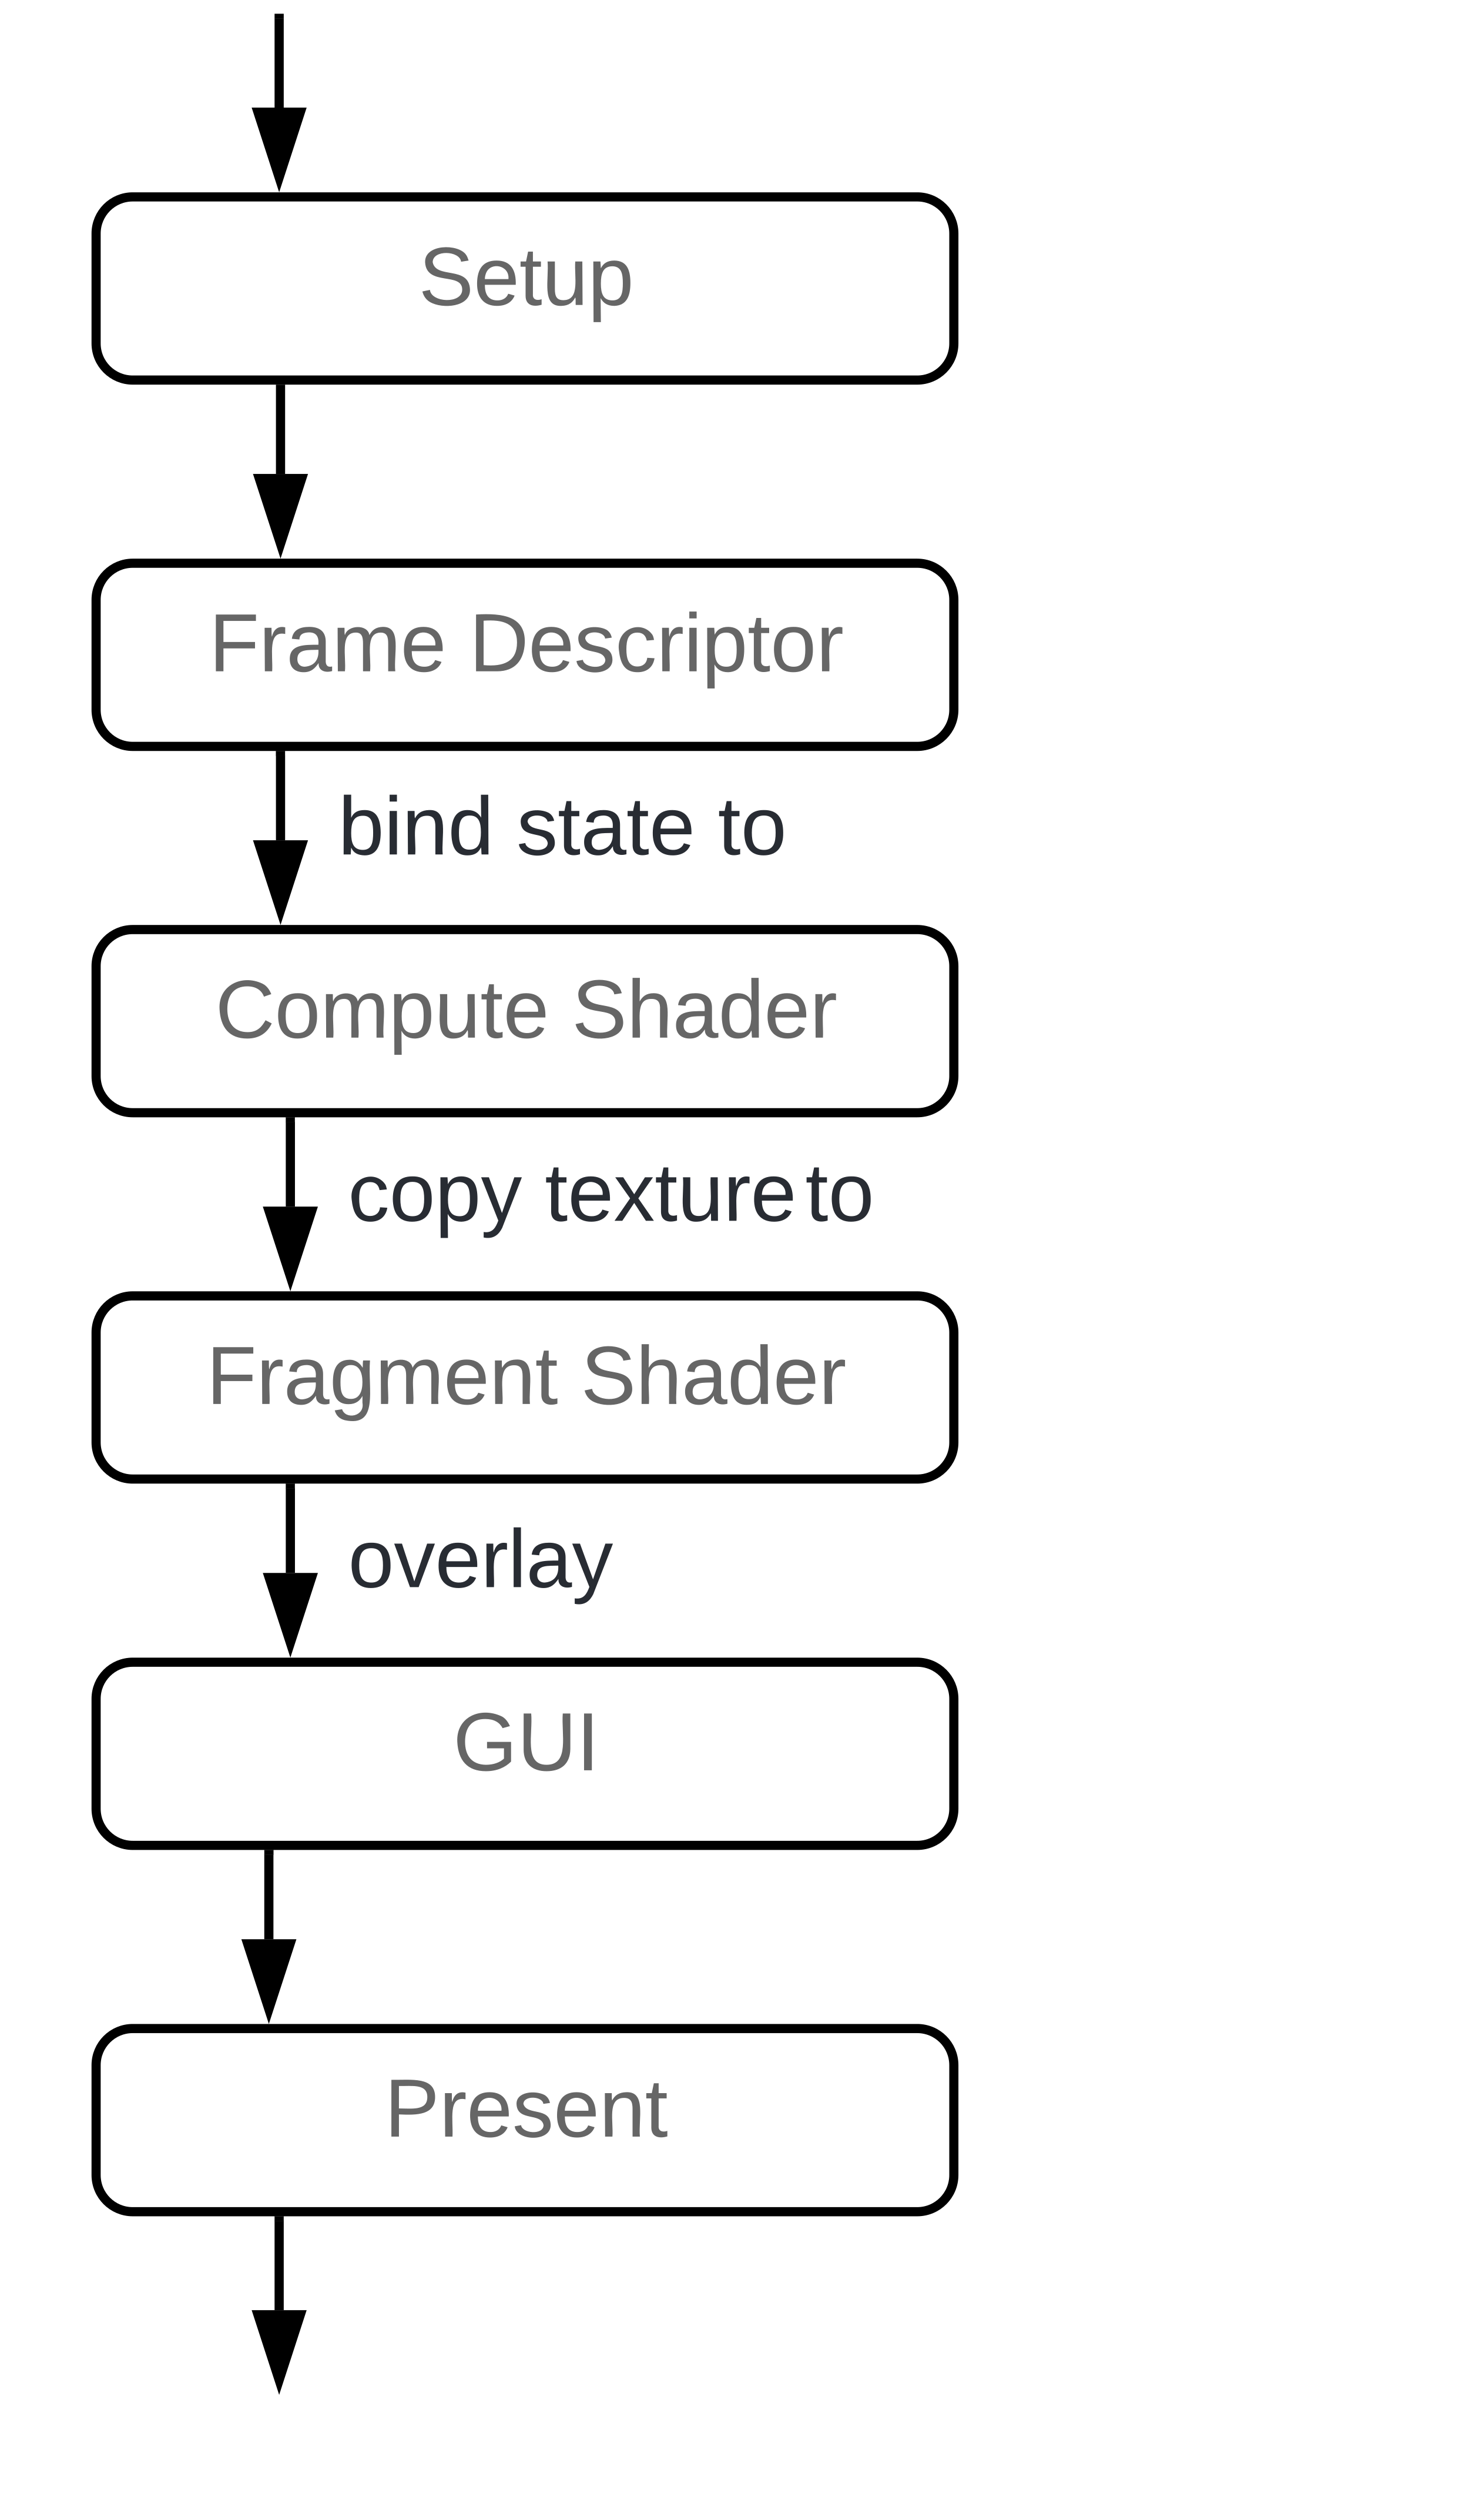 <svg xmlns="http://www.w3.org/2000/svg" xmlns:xlink="http://www.w3.org/1999/xlink" xmlns:lucid="lucid" width="321" height="546"><g transform="translate(-299 683)" lucid:page-tab-id="0_0"><path d="M328-400c-4.42 0-8 3.58-8 8v24c0 4.42 3.58 8 8 8h171.43c4.42 0 8-3.58 8-8v-24c0-4.42-3.58-8-8-8z" stroke="#000" stroke-width="2" fill="#fff"/><use xlink:href="#a" transform="matrix(1,0,0,1,328,-392) translate(16.1 15.6)"/><use xlink:href="#b" transform="matrix(1,0,0,1,328,-392) translate(97.95 15.6)"/><path d="M328-560c-4.42 0-8 3.58-8 8v24c0 4.42 3.58 8 8 8h171.43c4.42 0 8-3.58 8-8v-24c0-4.42-3.58-8-8-8z" stroke="#000" stroke-width="2" fill="#fff"/><use xlink:href="#c" transform="matrix(1,0,0,1,328,-552) translate(16.675 15.6)"/><use xlink:href="#d" transform="matrix(1,0,0,1,328,-552) translate(73.525 15.6)"/><path d="M360.3-598v18.5M360.3-597.97V-599" stroke="#000" stroke-width="2" fill="none"/><path d="M360.3-564.24l-4.64-14.26h9.27z" stroke="#000" stroke-width="2"/><path d="M328-480c-4.42 0-8 3.58-8 8v24c0 4.42 3.58 8 8 8h171.43c4.42 0 8-3.58 8-8v-24c0-4.42-3.58-8-8-8z" stroke="#000" stroke-width="2" fill="#fff"/><use xlink:href="#e" transform="matrix(1,0,0,1,328,-472) translate(18.075 15.6)"/><use xlink:href="#b" transform="matrix(1,0,0,1,328,-472) translate(95.975 15.6)"/><path d="M328-320c-4.42 0-8 3.58-8 8v24c0 4.42 3.58 8 8 8h171.43c4.42 0 8-3.58 8-8v-24c0-4.42-3.58-8-8-8z" stroke="#000" stroke-width="2" fill="#fff"/><use xlink:href="#f" transform="matrix(1,0,0,1,328,-312) translate(70.025 15.6)"/><path d="M360.3-518v18.5" stroke="#000" stroke-width="2" fill="none"/><path d="M361.27-517.97h-1.95V-519h1.95z" stroke="#000" stroke-width=".05"/><path d="M360.3-484.24l-4.64-14.26h9.27z" stroke="#000" stroke-width="2"/><use xlink:href="#g" transform="matrix(1,0,0,1,372.933,-510.8) translate(0.005 14.4)"/><use xlink:href="#h" transform="matrix(1,0,0,1,372.933,-510.8) translate(38.955 14.4)"/><use xlink:href="#i" transform="matrix(1,0,0,1,372.933,-510.8) translate(82.955 14.4)"/><path d="M360-659.5V-679" stroke="#000" stroke-width="2" fill="none"/><path d="M360-644.24l-4.63-14.26h9.26z" stroke="#000" stroke-width="2"/><path d="M360-678.97V-680M362.45-438v18.5" stroke="#000" stroke-width="2" fill="none"/><path d="M363.42-437.97h-1.95V-439h1.95z" stroke="#000" stroke-width=".05"/><path d="M362.45-404.24l-4.64-14.26h9.28z" stroke="#000" stroke-width="2"/><use xlink:href="#j" transform="matrix(1,0,0,1,375.081,-430.8) translate(0.005 14.4)"/><use xlink:href="#k" transform="matrix(1,0,0,1,375.081,-430.8) translate(43.005 14.4)"/><path d="M362.45-358v18.5" stroke="#000" stroke-width="2" fill="none"/><path d="M363.42-357.97h-1.95V-359h1.95z" stroke="#000" stroke-width=".05"/><path d="M362.45-324.24l-4.64-14.26h9.28z" stroke="#000" stroke-width="2"/><use xlink:href="#l" transform="matrix(1,0,0,1,375.081,-350.8) translate(0.005 14.4)"/><path d="M357.75-278v18.5" stroke="#000" stroke-width="2" fill="none"/><path d="M358.73-277.97h-1.95V-279h1.95z" stroke="#000" stroke-width=".05"/><path d="M357.75-244.24l-4.63-14.26h9.27z" stroke="#000" stroke-width="2"/><path d="M328-240c-4.42 0-8 3.58-8 8v24c0 4.42 3.58 8 8 8h171.43c4.42 0 8-3.58 8-8v-24c0-4.42-3.58-8-8-8z" stroke="#000" stroke-width="2" fill="#fff"/><use xlink:href="#m" transform="matrix(1,0,0,1,328,-232) translate(55.025 15.6)"/><path d="M328-640c-4.42 0-8 3.58-8 8v24c0 4.42 3.58 8 8 8h171.43c4.42 0 8-3.58 8-8v-24c0-4.42-3.58-8-8-8z" stroke="#000" stroke-width="2" fill="#fff"/><use xlink:href="#n" transform="matrix(1,0,0,1,328,-632) translate(62.5 15.6)"/><path d="M360-198v19.5" stroke="#000" stroke-width="2" fill="none"/><path d="M360.98-197.97h-1.96V-199h1.96z" stroke="#000" stroke-width=".05"/><path d="M360-163.24l-4.63-14.26h9.26z" stroke="#000" stroke-width="2"/><path d="M360-442a8 8 0 0 1 8-8h224a8 8 0 0 1 8 8v44a8 8 0 0 1-8 8H368a8 8 0 0 1-8-8z" fill="none"/><g><use xlink:href="#o" transform="matrix(1,0,0,1,360,-450) translate(110 33.6)"/><use xlink:href="#p" transform="matrix(1,0,0,1,360,-450) translate(115 33.6)"/></g><defs><path fill="#666" d="M63-220v92h138v28H63V0H30v-248h175v28H63" id="q"/><path fill="#666" d="M114-163C36-179 61-72 57 0H25l-1-190h30c1 12-1 29 2 39 6-27 23-49 58-41v29" id="r"/><path fill="#666" d="M141-36C126-15 110 5 73 4 37 3 15-17 15-53c-1-64 63-63 125-63 3-35-9-54-41-54-24 1-41 7-42 31l-33-3c5-37 33-52 76-52 45 0 72 20 72 64v82c-1 20 7 32 28 27v20c-31 9-61-2-59-35zM48-53c0 20 12 33 32 33 41-3 63-29 60-74-43 2-92-5-92 41" id="s"/><path fill="#666" d="M177-190C167-65 218 103 67 71c-23-6-38-20-44-43l32-5c15 47 100 32 89-28v-30C133-14 115 1 83 1 29 1 15-40 15-95c0-56 16-97 71-98 29-1 48 16 59 35 1-10 0-23 2-32h30zM94-22c36 0 50-32 50-73 0-42-14-75-50-75-39 0-46 34-46 75s6 73 46 73" id="t"/><path fill="#666" d="M210-169c-67 3-38 105-44 169h-31v-121c0-29-5-50-35-48C34-165 62-65 56 0H25l-1-190h30c1 10-1 24 2 32 10-44 99-50 107 0 11-21 27-35 58-36 85-2 47 119 55 194h-31v-121c0-29-5-49-35-48" id="u"/><path fill="#666" d="M100-194c63 0 86 42 84 106H49c0 40 14 67 53 68 26 1 43-12 49-29l28 8c-11 28-37 45-77 45C44 4 14-33 15-96c1-61 26-98 85-98zm52 81c6-60-76-77-97-28-3 7-6 17-6 28h103" id="v"/><path fill="#666" d="M117-194c89-4 53 116 60 194h-32v-121c0-31-8-49-39-48C34-167 62-67 57 0H25l-1-190h30c1 10-1 24 2 32 11-22 29-35 61-36" id="w"/><path fill="#666" d="M59-47c-2 24 18 29 38 22v24C64 9 27 4 27-40v-127H5v-23h24l9-43h21v43h35v23H59v120" id="x"/><g id="a"><use transform="matrix(0.05,0,0,0.05,0,0)" xlink:href="#q"/><use transform="matrix(0.05,0,0,0.05,10.95,0)" xlink:href="#r"/><use transform="matrix(0.05,0,0,0.05,16.9,0)" xlink:href="#s"/><use transform="matrix(0.05,0,0,0.05,26.9,0)" xlink:href="#t"/><use transform="matrix(0.05,0,0,0.05,36.9,0)" xlink:href="#u"/><use transform="matrix(0.05,0,0,0.05,51.85,0)" xlink:href="#v"/><use transform="matrix(0.05,0,0,0.05,61.85,0)" xlink:href="#w"/><use transform="matrix(0.05,0,0,0.05,71.85,0)" xlink:href="#x"/></g><path fill="#666" d="M185-189c-5-48-123-54-124 2 14 75 158 14 163 119 3 78-121 87-175 55-17-10-28-26-33-46l33-7c5 56 141 63 141-1 0-78-155-14-162-118-5-82 145-84 179-34 5 7 8 16 11 25" id="y"/><path fill="#666" d="M106-169C34-169 62-67 57 0H25v-261h32l-1 103c12-21 28-36 61-36 89 0 53 116 60 194h-32v-121c2-32-8-49-39-48" id="z"/><path fill="#666" d="M85-194c31 0 48 13 60 33l-1-100h32l1 261h-30c-2-10 0-23-3-31C134-8 116 4 85 4 32 4 16-35 15-94c0-66 23-100 70-100zm9 24c-40 0-46 34-46 75 0 40 6 74 45 74 42 0 51-32 51-76 0-42-9-74-50-73" id="A"/><g id="b"><use transform="matrix(0.05,0,0,0.05,0,0)" xlink:href="#y"/><use transform="matrix(0.05,0,0,0.05,12,0)" xlink:href="#z"/><use transform="matrix(0.05,0,0,0.05,22,0)" xlink:href="#s"/><use transform="matrix(0.05,0,0,0.05,32,0)" xlink:href="#A"/><use transform="matrix(0.05,0,0,0.05,42,0)" xlink:href="#v"/><use transform="matrix(0.05,0,0,0.05,52,0)" xlink:href="#r"/></g><g id="c"><use transform="matrix(0.05,0,0,0.05,0,0)" xlink:href="#q"/><use transform="matrix(0.05,0,0,0.05,10.95,0)" xlink:href="#r"/><use transform="matrix(0.05,0,0,0.05,16.9,0)" xlink:href="#s"/><use transform="matrix(0.05,0,0,0.05,26.9,0)" xlink:href="#u"/><use transform="matrix(0.05,0,0,0.05,41.85,0)" xlink:href="#v"/></g><path fill="#666" d="M30-248c118-7 216 8 213 122C240-48 200 0 122 0H30v-248zM63-27c89 8 146-16 146-99s-60-101-146-95v194" id="B"/><path fill="#666" d="M135-143c-3-34-86-38-87 0 15 53 115 12 119 90S17 21 10-45l28-5c4 36 97 45 98 0-10-56-113-15-118-90-4-57 82-63 122-42 12 7 21 19 24 35" id="C"/><path fill="#666" d="M96-169c-40 0-48 33-48 73s9 75 48 75c24 0 41-14 43-38l32 2c-6 37-31 61-74 61-59 0-76-41-82-99-10-93 101-131 147-64 4 7 5 14 7 22l-32 3c-4-21-16-35-41-35" id="D"/><path fill="#666" d="M24-231v-30h32v30H24zM24 0v-190h32V0H24" id="E"/><path fill="#666" d="M115-194c55 1 70 41 70 98S169 2 115 4C84 4 66-9 55-30l1 105H24l-1-265h31l2 30c10-21 28-34 59-34zm-8 174c40 0 45-34 45-75s-6-73-45-74c-42 0-51 32-51 76 0 43 10 73 51 73" id="F"/><path fill="#666" d="M100-194c62-1 85 37 85 99 1 63-27 99-86 99S16-35 15-95c0-66 28-99 85-99zM99-20c44 1 53-31 53-75 0-43-8-75-51-75s-53 32-53 75 10 74 51 75" id="G"/><g id="d"><use transform="matrix(0.05,0,0,0.05,0,0)" xlink:href="#B"/><use transform="matrix(0.05,0,0,0.05,12.95,0)" xlink:href="#v"/><use transform="matrix(0.05,0,0,0.05,22.95,0)" xlink:href="#C"/><use transform="matrix(0.05,0,0,0.05,31.95,0)" xlink:href="#D"/><use transform="matrix(0.05,0,0,0.05,40.95,0)" xlink:href="#r"/><use transform="matrix(0.05,0,0,0.05,46.9,0)" xlink:href="#E"/><use transform="matrix(0.05,0,0,0.05,50.85,0)" xlink:href="#F"/><use transform="matrix(0.05,0,0,0.05,60.85,0)" xlink:href="#x"/><use transform="matrix(0.05,0,0,0.05,65.85,0)" xlink:href="#G"/><use transform="matrix(0.05,0,0,0.05,75.85,0)" xlink:href="#r"/></g><path fill="#666" d="M212-179c-10-28-35-45-73-45-59 0-87 40-87 99 0 60 29 101 89 101 43 0 62-24 78-52l27 14C228-24 195 4 139 4 59 4 22-46 18-125c-6-104 99-153 187-111 19 9 31 26 39 46" id="H"/><path fill="#666" d="M84 4C-5 8 30-112 23-190h32v120c0 31 7 50 39 49 72-2 45-101 50-169h31l1 190h-30c-1-10 1-25-2-33-11 22-28 36-60 37" id="I"/><g id="e"><use transform="matrix(0.05,0,0,0.05,0,0)" xlink:href="#H"/><use transform="matrix(0.05,0,0,0.05,12.95,0)" xlink:href="#G"/><use transform="matrix(0.05,0,0,0.05,22.95,0)" xlink:href="#u"/><use transform="matrix(0.05,0,0,0.05,37.9,0)" xlink:href="#F"/><use transform="matrix(0.05,0,0,0.05,47.9,0)" xlink:href="#I"/><use transform="matrix(0.05,0,0,0.05,57.9,0)" xlink:href="#x"/><use transform="matrix(0.05,0,0,0.05,62.9,0)" xlink:href="#v"/></g><path fill="#666" d="M143 4C61 4 22-44 18-125c-5-107 100-154 193-111 17 8 29 25 37 43l-32 9c-13-25-37-40-76-40-61 0-88 39-88 99 0 61 29 100 91 101 35 0 62-11 79-27v-45h-74v-28h105v86C228-13 192 4 143 4" id="J"/><path fill="#666" d="M232-93c-1 65-40 97-104 97C67 4 28-28 28-90v-158h33c8 89-33 224 67 224 102 0 64-133 71-224h33v155" id="K"/><path fill="#666" d="M33 0v-248h34V0H33" id="L"/><g id="f"><use transform="matrix(0.05,0,0,0.05,0,0)" xlink:href="#J"/><use transform="matrix(0.05,0,0,0.05,14,0)" xlink:href="#K"/><use transform="matrix(0.05,0,0,0.05,26.95,0)" xlink:href="#L"/></g><path fill="#282c33" d="M115-194c53 0 69 39 70 98 0 66-23 100-70 100C84 3 66-7 56-30L54 0H23l1-261h32v101c10-23 28-34 59-34zm-8 174c40 0 45-34 45-75 0-40-5-75-45-74-42 0-51 32-51 76 0 43 10 73 51 73" id="M"/><path fill="#282c33" d="M24-231v-30h32v30H24zM24 0v-190h32V0H24" id="N"/><path fill="#282c33" d="M117-194c89-4 53 116 60 194h-32v-121c0-31-8-49-39-48C34-167 62-67 57 0H25l-1-190h30c1 10-1 24 2 32 11-22 29-35 61-36" id="O"/><path fill="#282c33" d="M85-194c31 0 48 13 60 33l-1-100h32l1 261h-30c-2-10 0-23-3-31C134-8 116 4 85 4 32 4 16-35 15-94c0-66 23-100 70-100zm9 24c-40 0-46 34-46 75 0 40 6 74 45 74 42 0 51-32 51-76 0-42-9-74-50-73" id="P"/><g id="g"><use transform="matrix(0.05,0,0,0.05,0,0)" xlink:href="#M"/><use transform="matrix(0.05,0,0,0.05,10,0)" xlink:href="#N"/><use transform="matrix(0.05,0,0,0.05,13.95,0)" xlink:href="#O"/><use transform="matrix(0.05,0,0,0.05,23.95,0)" xlink:href="#P"/></g><path fill="#282c33" d="M135-143c-3-34-86-38-87 0 15 53 115 12 119 90S17 21 10-45l28-5c4 36 97 45 98 0-10-56-113-15-118-90-4-57 82-63 122-42 12 7 21 19 24 35" id="Q"/><path fill="#282c33" d="M59-47c-2 24 18 29 38 22v24C64 9 27 4 27-40v-127H5v-23h24l9-43h21v43h35v23H59v120" id="R"/><path fill="#282c33" d="M141-36C126-15 110 5 73 4 37 3 15-17 15-53c-1-64 63-63 125-63 3-35-9-54-41-54-24 1-41 7-42 31l-33-3c5-37 33-52 76-52 45 0 72 20 72 64v82c-1 20 7 32 28 27v20c-31 9-61-2-59-35zM48-53c0 20 12 33 32 33 41-3 63-29 60-74-43 2-92-5-92 41" id="S"/><path fill="#282c33" d="M100-194c63 0 86 42 84 106H49c0 40 14 67 53 68 26 1 43-12 49-29l28 8c-11 28-37 45-77 45C44 4 14-33 15-96c1-61 26-98 85-98zm52 81c6-60-76-77-97-28-3 7-6 17-6 28h103" id="T"/><g id="h"><use transform="matrix(0.05,0,0,0.05,0,0)" xlink:href="#Q"/><use transform="matrix(0.05,0,0,0.05,9,0)" xlink:href="#R"/><use transform="matrix(0.05,0,0,0.05,14,0)" xlink:href="#S"/><use transform="matrix(0.05,0,0,0.05,24,0)" xlink:href="#R"/><use transform="matrix(0.05,0,0,0.05,29,0)" xlink:href="#T"/></g><path fill="#282c33" d="M100-194c62-1 85 37 85 99 1 63-27 99-86 99S16-35 15-95c0-66 28-99 85-99zM99-20c44 1 53-31 53-75 0-43-8-75-51-75s-53 32-53 75 10 74 51 75" id="U"/><g id="i"><use transform="matrix(0.05,0,0,0.05,0,0)" xlink:href="#R"/><use transform="matrix(0.05,0,0,0.05,5,0)" xlink:href="#U"/></g><path fill="#282c33" d="M96-169c-40 0-48 33-48 73s9 75 48 75c24 0 41-14 43-38l32 2c-6 37-31 61-74 61-59 0-76-41-82-99-10-93 101-131 147-64 4 7 5 14 7 22l-32 3c-4-21-16-35-41-35" id="V"/><path fill="#282c33" d="M115-194c55 1 70 41 70 98S169 2 115 4C84 4 66-9 55-30l1 105H24l-1-265h31l2 30c10-21 28-34 59-34zm-8 174c40 0 45-34 45-75s-6-73-45-74c-42 0-51 32-51 76 0 43 10 73 51 73" id="W"/><path fill="#282c33" d="M179-190L93 31C79 59 56 82 12 73V49c39 6 53-20 64-50L1-190h34L92-34l54-156h33" id="X"/><g id="j"><use transform="matrix(0.05,0,0,0.05,0,0)" xlink:href="#V"/><use transform="matrix(0.05,0,0,0.05,9,0)" xlink:href="#U"/><use transform="matrix(0.05,0,0,0.05,19,0)" xlink:href="#W"/><use transform="matrix(0.05,0,0,0.05,29,0)" xlink:href="#X"/></g><path fill="#282c33" d="M141 0L90-78 38 0H4l68-98-65-92h35l48 74 47-74h35l-64 92 68 98h-35" id="Y"/><path fill="#282c33" d="M84 4C-5 8 30-112 23-190h32v120c0 31 7 50 39 49 72-2 45-101 50-169h31l1 190h-30c-1-10 1-25-2-33-11 22-28 36-60 37" id="Z"/><path fill="#282c33" d="M114-163C36-179 61-72 57 0H25l-1-190h30c1 12-1 29 2 39 6-27 23-49 58-41v29" id="aa"/><g id="k"><use transform="matrix(0.05,0,0,0.05,0,0)" xlink:href="#R"/><use transform="matrix(0.05,0,0,0.05,5,0)" xlink:href="#T"/><use transform="matrix(0.05,0,0,0.05,15,0)" xlink:href="#Y"/><use transform="matrix(0.05,0,0,0.05,24,0)" xlink:href="#R"/><use transform="matrix(0.05,0,0,0.05,29,0)" xlink:href="#Z"/><use transform="matrix(0.05,0,0,0.05,39,0)" xlink:href="#aa"/><use transform="matrix(0.05,0,0,0.05,44.95,0)" xlink:href="#T"/></g><path fill="#282c33" d="M108 0H70L1-190h34L89-25l56-165h34" id="ab"/><path fill="#282c33" d="M24 0v-261h32V0H24" id="ac"/><g id="l"><use transform="matrix(0.05,0,0,0.05,0,0)" xlink:href="#U"/><use transform="matrix(0.05,0,0,0.05,10,0)" xlink:href="#ab"/><use transform="matrix(0.05,0,0,0.05,19,0)" xlink:href="#T"/><use transform="matrix(0.05,0,0,0.05,29,0)" xlink:href="#aa"/><use transform="matrix(0.05,0,0,0.05,34.95,0)" xlink:href="#ac"/><use transform="matrix(0.05,0,0,0.05,38.9,0)" xlink:href="#S"/><use transform="matrix(0.05,0,0,0.05,48.9,0)" xlink:href="#X"/></g><path fill="#666" d="M30-248c87 1 191-15 191 75 0 78-77 80-158 76V0H30v-248zm33 125c57 0 124 11 124-50 0-59-68-47-124-48v98" id="ad"/><g id="m"><use transform="matrix(0.05,0,0,0.05,0,0)" xlink:href="#ad"/><use transform="matrix(0.05,0,0,0.05,12,0)" xlink:href="#r"/><use transform="matrix(0.05,0,0,0.05,17.95,0)" xlink:href="#v"/><use transform="matrix(0.05,0,0,0.05,27.95,0)" xlink:href="#C"/><use transform="matrix(0.05,0,0,0.05,36.95,0)" xlink:href="#v"/><use transform="matrix(0.05,0,0,0.05,46.95,0)" xlink:href="#w"/><use transform="matrix(0.05,0,0,0.05,56.95,0)" xlink:href="#x"/></g><g id="n"><use transform="matrix(0.05,0,0,0.05,0,0)" xlink:href="#y"/><use transform="matrix(0.05,0,0,0.05,12,0)" xlink:href="#v"/><use transform="matrix(0.05,0,0,0.05,22,0)" xlink:href="#x"/><use transform="matrix(0.05,0,0,0.05,27,0)" xlink:href="#I"/><use transform="matrix(0.05,0,0,0.05,37,0)" xlink:href="#F"/></g><g id="p"><use transform="matrix(0.05,0,0,0.05,0,0)" xlink:href="#R"/><use transform="matrix(0.05,0,0,0.05,5,0)" xlink:href="#U"/></g></defs></g></svg>